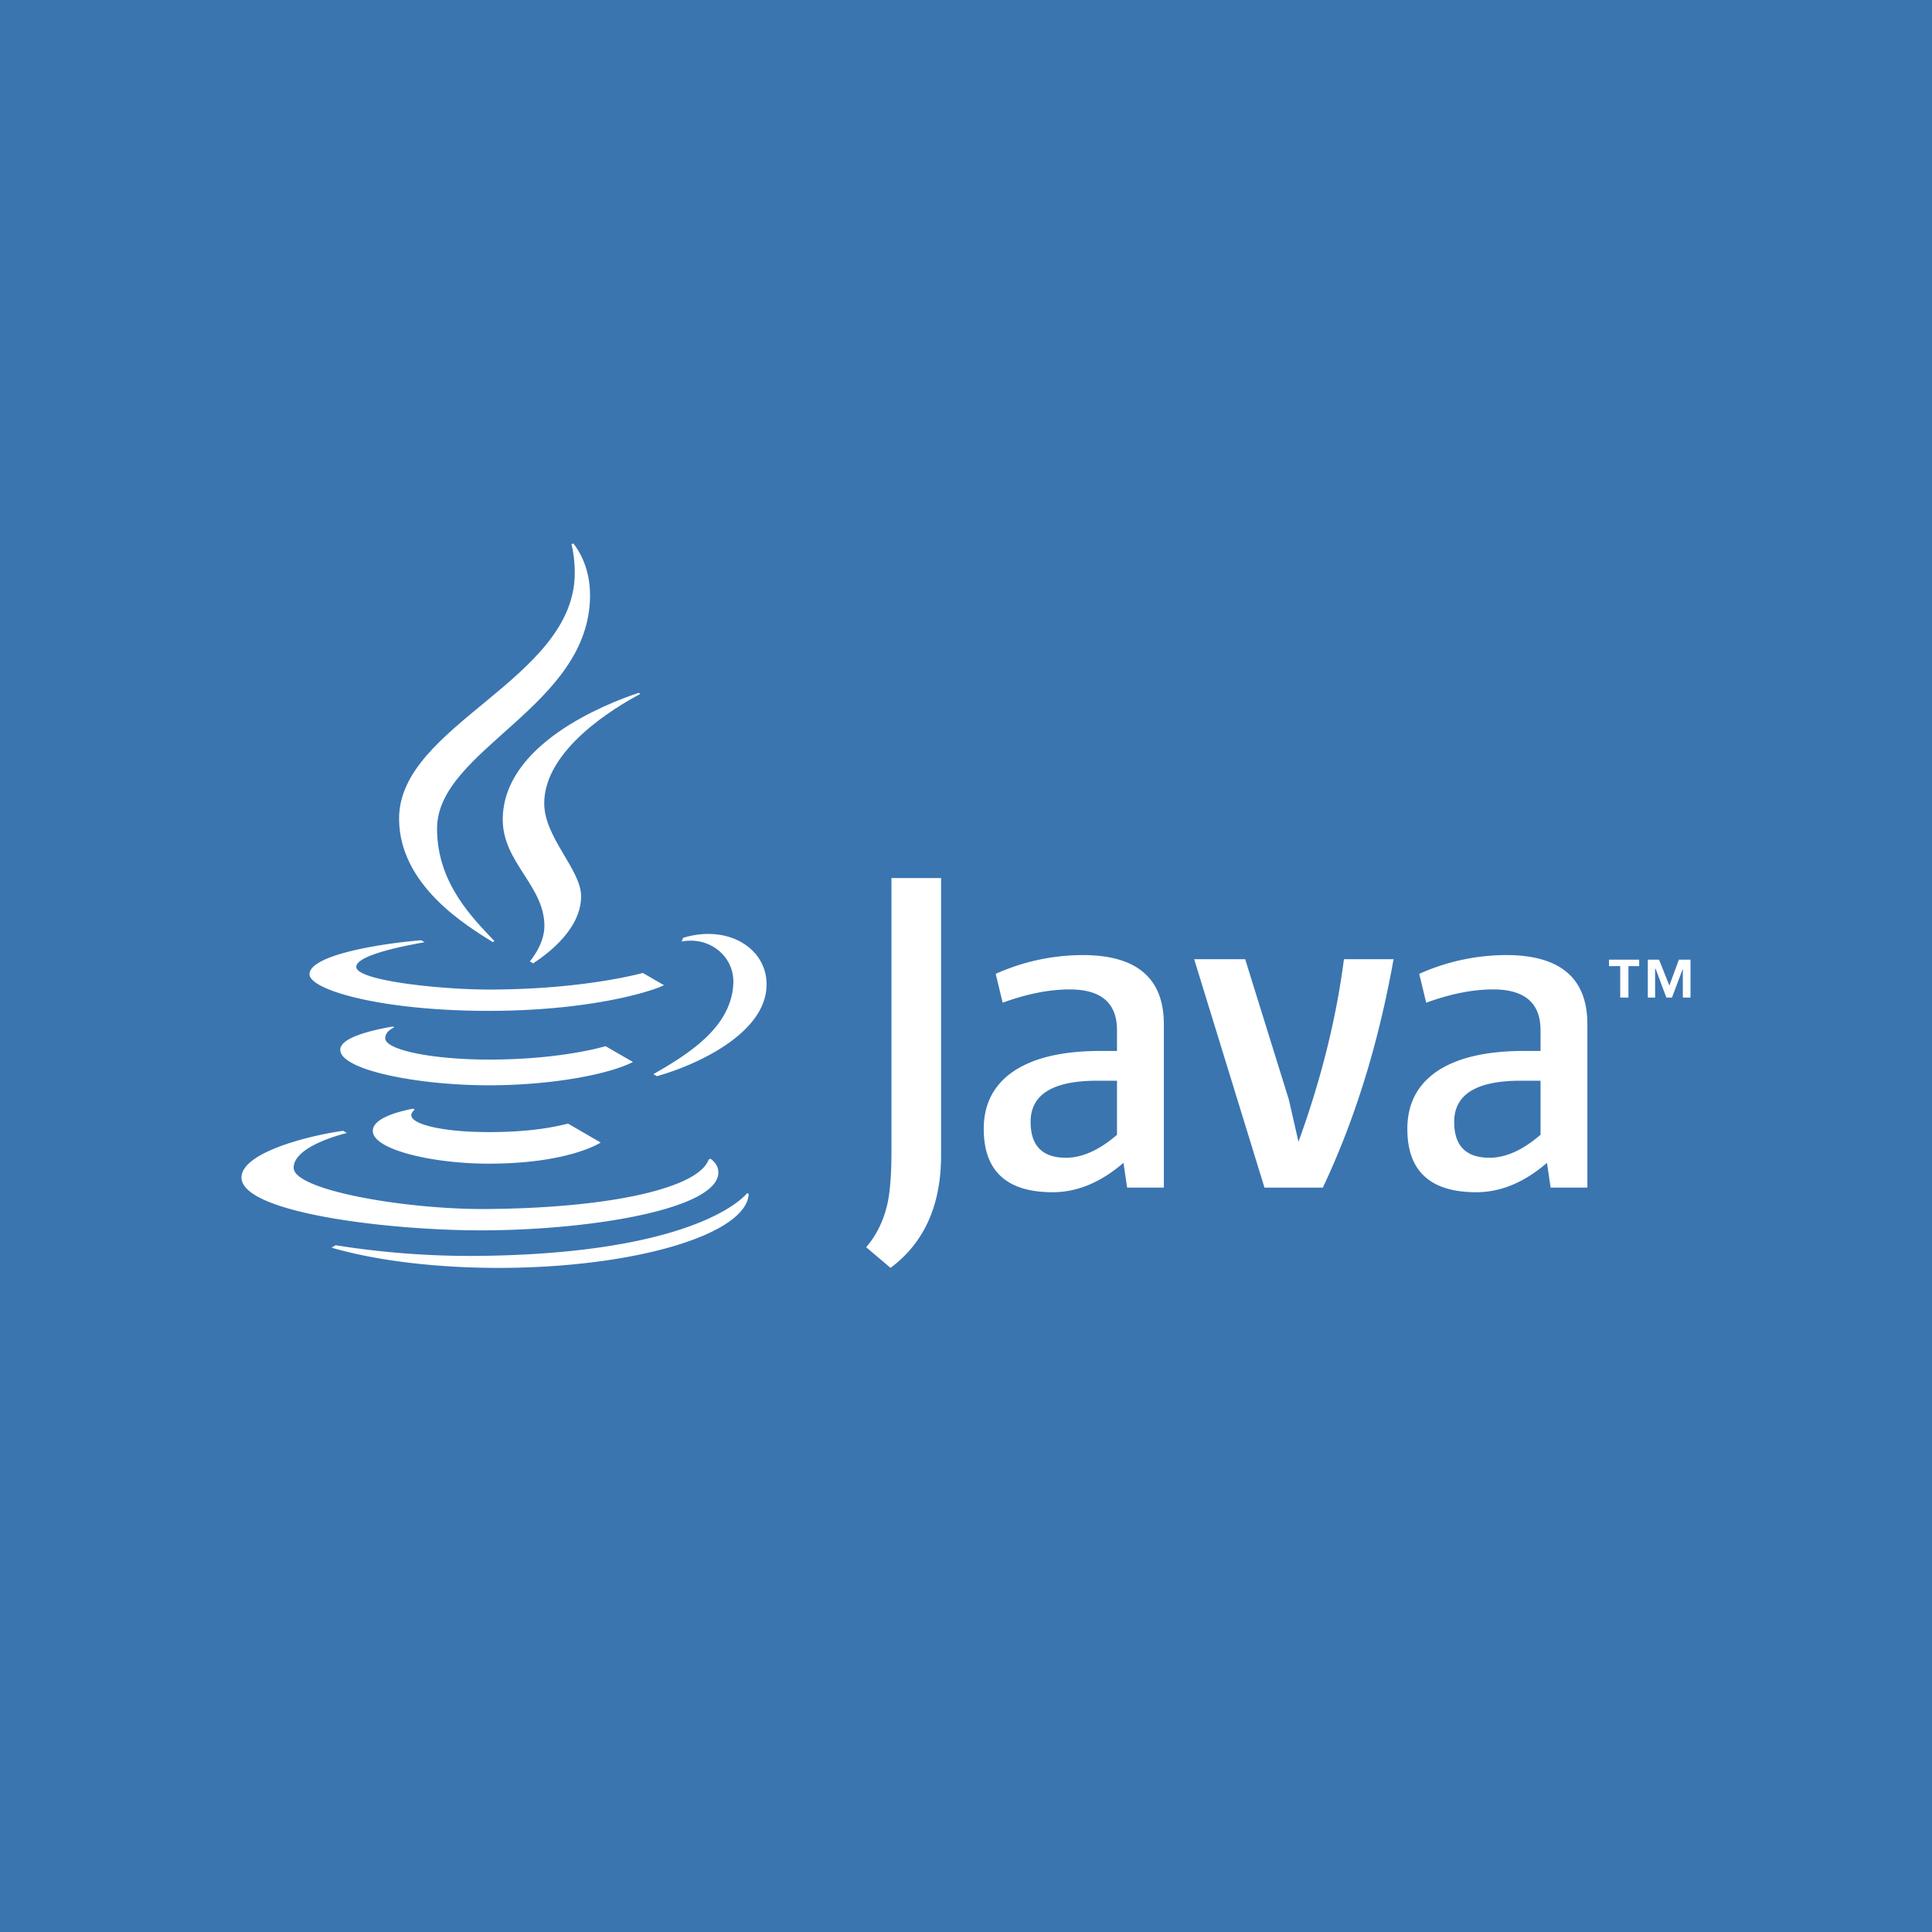 <svg width="32" height="32" fill="none" xmlns="http://www.w3.org/2000/svg"><path fill="#3A75B0" d="M0 0h32v32H0z"/><path fill-rule="evenodd" clip-rule="evenodd" d="M25.516 18.797V17.9h-.327c-.736 0-1.103.227-1.103.683 0 .395.195.593.585.593.27 0 .55-.127.845-.38Zm.776.873h-.609l-.06-.41c-.376.325-.767.487-1.172.487-.761 0-1.141-.35-1.141-1.049 0-.4.154-.711.463-.934.335-.238.825-.357 1.469-.357h.274v-.343c0-.45-.261-.676-.784-.676-.34 0-.71.074-1.11.22l-.115-.478a3.536 3.536 0 0 1 1.438-.311c.898 0 1.347.382 1.347 1.147v2.704Zm-3.21-3.783c-.25 1.398-.64 2.659-1.172 3.784h-.966l-1.165-3.784h.845l.723 2.325.16.699c.375-1.033.626-2.041.753-3.024h.821Zm-4.581 2.91V17.9h-.327c-.736 0-1.104.227-1.104.683 0 .395.196.593.587.593.268 0 .55-.127.844-.38Zm.776.873h-.608l-.061-.41c-.376.325-.767.487-1.172.487-.761 0-1.142-.35-1.142-1.049 0-.4.155-.711.465-.934.334-.238.824-.357 1.468-.357h.274v-.343c0-.45-.261-.676-.784-.676-.34 0-.71.074-1.11.22l-.115-.478a3.539 3.539 0 0 1 1.439-.311c.897 0 1.346.382 1.346 1.147v2.704Zm-3.69-.531c0 .825-.28 1.446-.837 1.861l-.403-.342c.177-.207.296-.456.357-.745.04-.197.061-.47.061-.82v-4.55h.822v4.596Zm11.25-2.616h.135v-.521h.178v-.107h-.5v.107h.186v.521Zm1.035 0H28v-.628h-.193l-.157.429-.171-.429h-.186v.628h.121v-.478h.008l.178.478h.093l.18-.478v.478Z" fill="#fff"/><path d="M10.03 17.328c-.298.084-.97.222-1.932.222-.944 0-1.715-.161-1.717-.351-.002-.127.151-.182.151-.182l-.027-.015c-.452.08-.871.203-.869.387.004.335 1.287.587 2.46.587.998 0 1.956-.168 2.388-.386l-.454-.262Zm-3.188 1.035c-.21.042-.667.147-.667.369 0 .307.977.542 1.92.542 1.299 0 1.83-.334 1.854-.35l-.54-.313c-.229.055-.616.14-1.312.14-.777 0-1.284-.132-1.284-.278 0-.03.02-.067.056-.094l-.027-.016Zm5.304-2.066c-.037.695-.68 1.128-1.324 1.494l.059.034c.686-.193 1.91-.755 1.81-1.618-.05-.43-.445-.738-.959-.738-.16 0-.302.029-.417.064l-.025.062c.46-.09.88.245.856.702Zm-4.068 4.081c1.805-.015 3.826-.368 3.82-.961 0-.108-.07-.181-.131-.226l-.03.017c-.167.46-1.578.799-3.662.817-1.345.012-3.208-.31-3.211-.682-.003-.372.882-.577.882-.577l-.062-.036c-.594.082-1.688.366-1.684.775.005.593 2.519.887 4.078.873Zm-.188.424a14.239 14.239 0 0 1-2.331-.177l-.068.04c.734.214 1.756.344 2.88.335 2.206-.02 3.994-.566 4.03-1.224l-.026-.014c-.148.18-1.102 1.01-4.485 1.04Zm-2.764-4.664c0-.332 1.263-.519 1.85-.564l.056.032c-.225.041-1.131.2-1.131.409 0 .227 1.39.375 2.196.375 1.37 0 2.3-.207 2.55-.275l.351.203c-.24.118-1.27.425-2.901.425-1.814 0-2.97-.354-2.97-.605Z" fill="#fff"/><path d="m10.607 11.493-.03-.017c-.552.184-2.25.853-2.25 2.101 0 .706.69 1.096.69 1.758 0 .236-.133.457-.242.59l.055.031c.287-.186.795-.59.795-1.111 0-.441-.611-.972-.611-1.539 0-.893 1.18-1.595 1.593-1.813Zm-.834-1.635c0 1.847-2.534 2.553-2.534 3.866 0 .921.612 1.5.95 1.864l-.027.016c-.427-.267-1.552-.938-1.552-2.046 0-1.556 2.91-2.3 2.91-4.067 0-.218-.031-.384-.054-.474L9.496 9c.092.116.277.405.277.858Z" fill="#fff"/></svg>